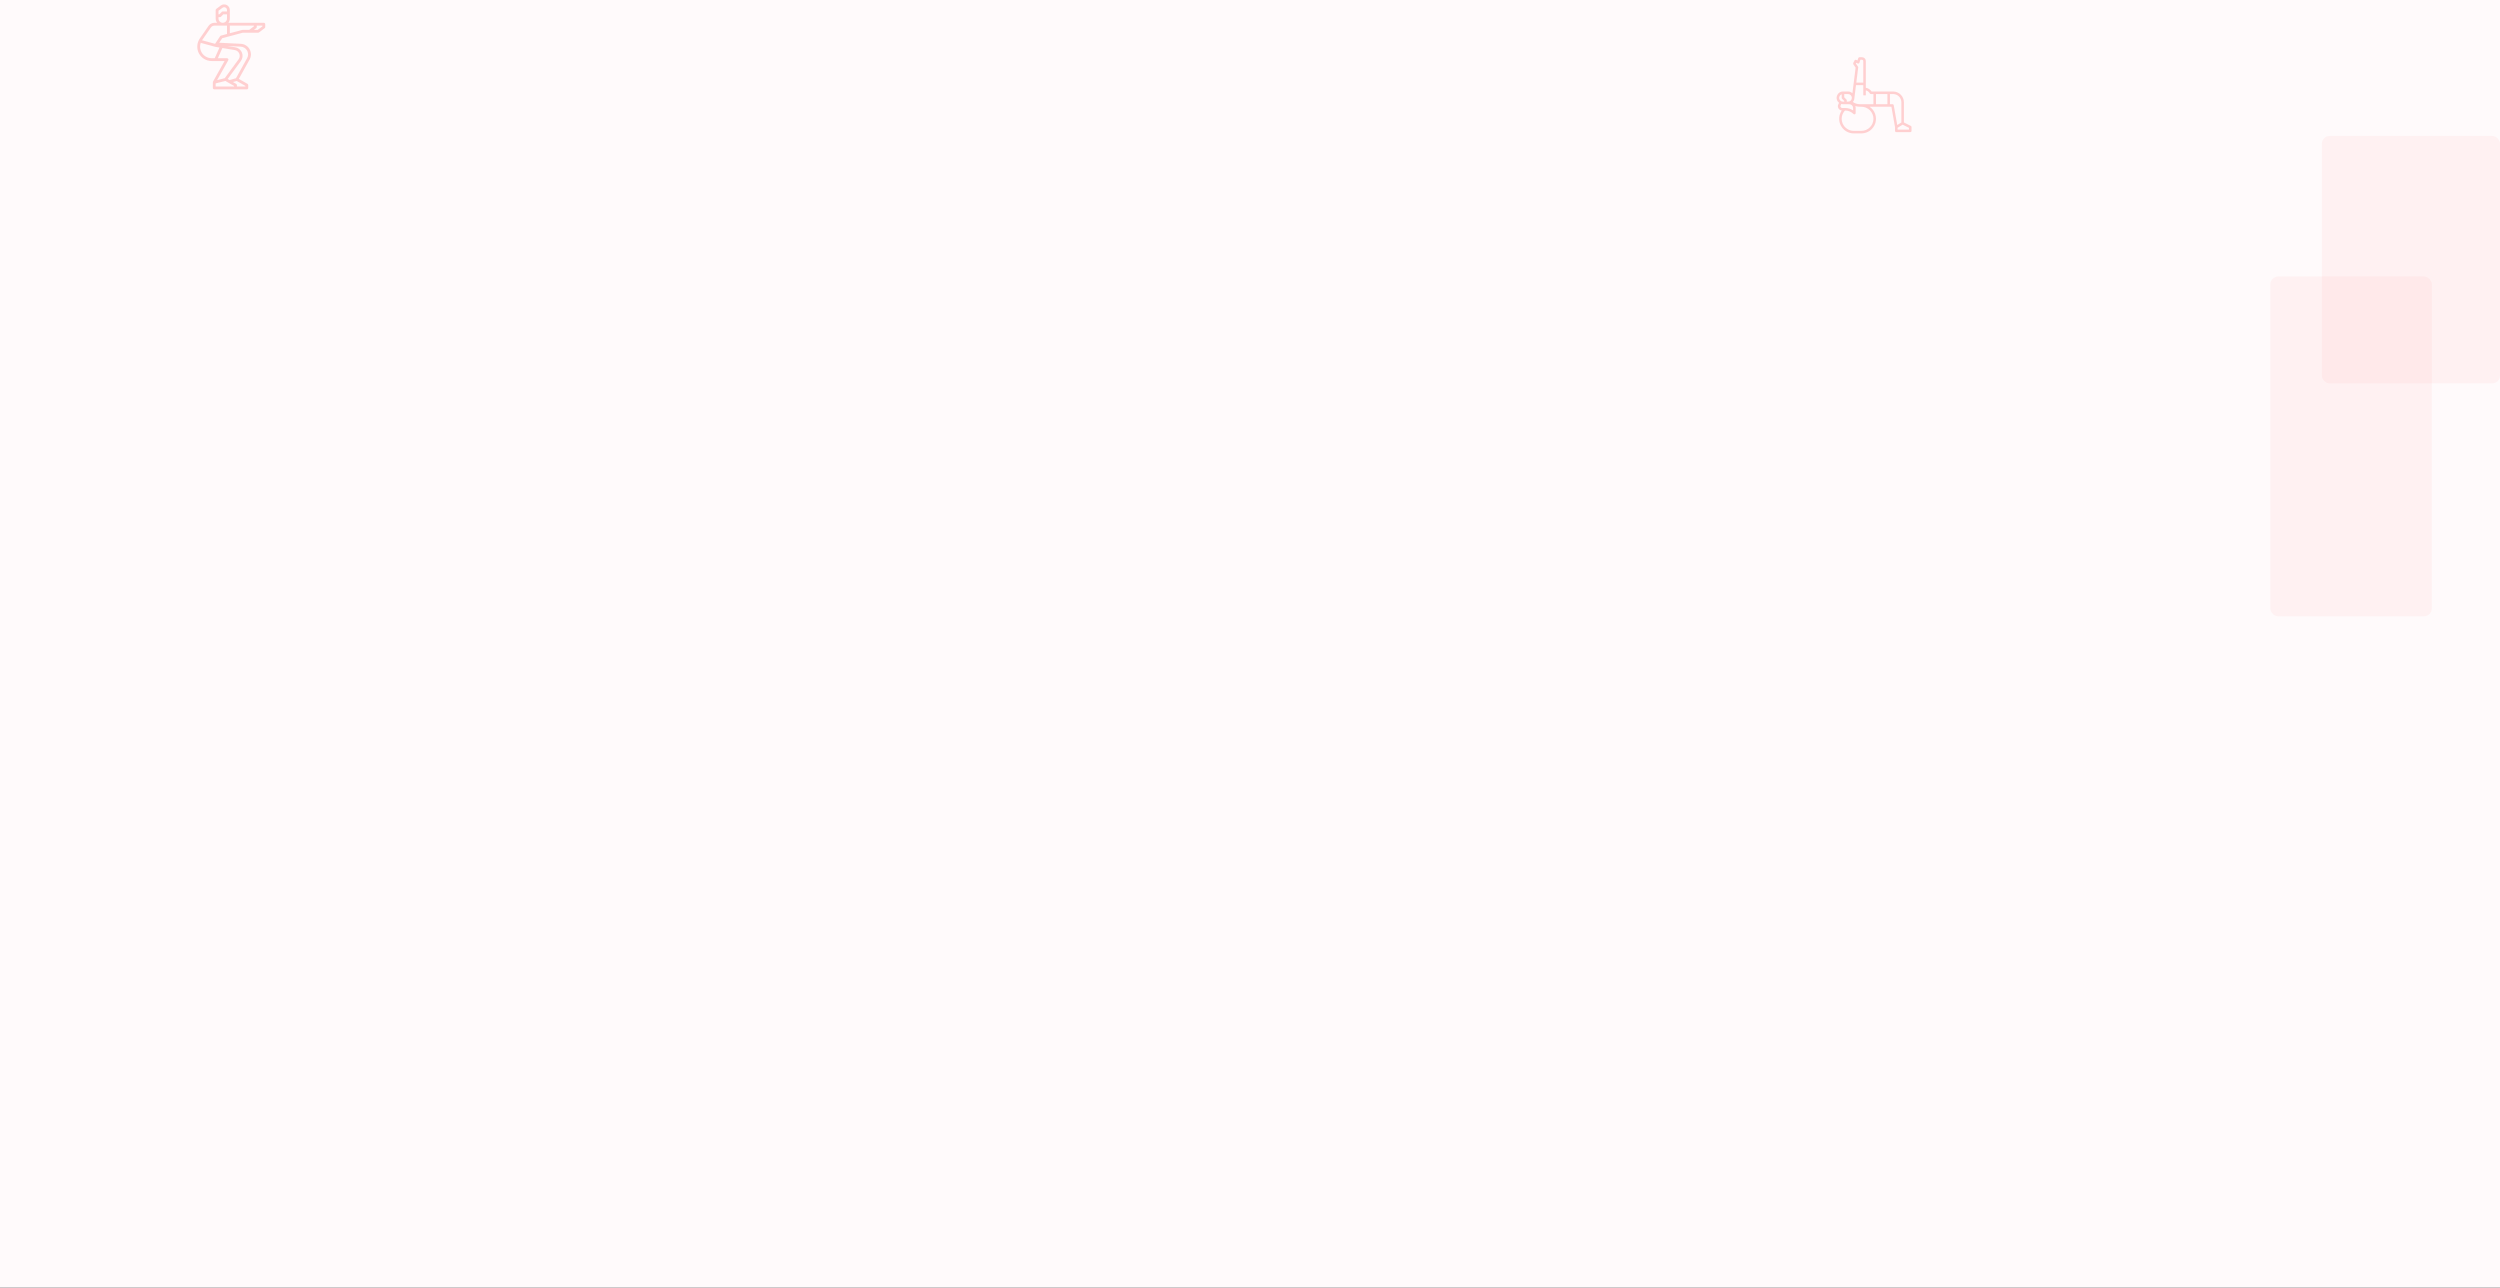 <svg width="1600" height="824" viewBox="0 0 1600 824" fill="none" xmlns="http://www.w3.org/2000/svg">
<rect x="0" y="0" width="1600" height="824" fill="#333333" stroke="none"/>
<g clip-path="url(#clip0_9711_1782)">
<rect width="1600" height="824" fill="#FFFAFB"/>
<rect x="1453" y="177" width="103.367" height="217.399" rx="5" fill="#FF2625" fill-opacity="0.04"/>
<rect x="1486" y="87" width="114.032" height="158.332" rx="5" fill="#FF2625" fill-opacity="0.04"/>
<path d="M135.443 39.062H143.732L136.335 52.212C136.259 52.348 136.219 52.501 136.219 52.656V56.281C136.219 56.4 136.242 56.518 136.288 56.628C136.333 56.738 136.4 56.838 136.484 56.922C136.568 57.006 136.668 57.073 136.778 57.118C136.888 57.164 137.006 57.188 137.125 57.188H157.969C158.088 57.188 158.206 57.164 158.316 57.118C158.426 57.073 158.525 57.006 158.61 56.922C158.694 56.838 158.76 56.738 158.806 56.628C158.852 56.518 158.875 56.4 158.875 56.281V54.469C158.875 54.309 158.833 54.152 158.753 54.014C158.672 53.876 158.557 53.761 158.418 53.682L152.852 50.501L159.741 38.1C160.301 37.094 160.594 35.962 160.594 34.81C160.594 33.659 160.301 32.526 159.742 31.52C159.183 30.513 158.377 29.665 157.4 29.057C156.422 28.448 155.306 28.099 154.156 28.041L140.285 27.348L142.22 24.444L155.369 20.938H165.219C165.415 20.938 165.606 20.874 165.762 20.756L169.387 18.038C169.5 17.953 169.591 17.844 169.654 17.718C169.717 17.592 169.75 17.453 169.75 17.312V15.5C169.75 15.381 169.727 15.263 169.681 15.153C169.635 15.043 169.569 14.943 169.485 14.859C169.4 14.775 169.301 14.708 169.191 14.663C169.081 14.617 168.963 14.594 168.844 14.594H146.185C146.776 13.81 147.095 12.856 147.094 11.875V6.438C147.094 5.764 146.906 5.104 146.552 4.532C146.198 3.959 145.692 3.496 145.09 3.195C144.488 2.894 143.814 2.767 143.143 2.827C142.473 2.888 141.832 3.134 141.294 3.537L138.394 5.713C138.281 5.797 138.19 5.906 138.127 6.032C138.064 6.158 138.031 6.297 138.031 6.438V11.875C138.03 12.856 138.349 13.81 138.94 14.594H137.212C136.479 14.594 135.758 14.771 135.109 15.111C134.46 15.451 133.903 15.944 133.486 16.546L127.885 24.637C126.93 26.017 126.37 27.631 126.267 29.305C126.164 30.98 126.521 32.65 127.3 34.136C128.079 35.622 129.249 36.867 130.684 37.735C132.12 38.603 133.765 39.062 135.443 39.062V39.062ZM146.064 37.699C145.984 37.562 145.869 37.449 145.732 37.37C145.595 37.291 145.439 37.25 145.281 37.25H139.426L142.324 30.728L150.326 32.062C150.954 32.166 151.544 32.43 152.04 32.827C152.537 33.224 152.923 33.742 153.163 34.331C153.403 34.92 153.487 35.561 153.409 36.192C153.331 36.823 153.093 37.423 152.717 37.936L143.838 50.044L138.946 51.267L146.071 38.6C146.149 38.463 146.189 38.307 146.187 38.149C146.186 37.99 146.143 37.835 146.064 37.699V37.699ZM149.813 55.375H138.031V53.364L144.242 51.811L149.813 54.995V55.375ZM157.063 54.995V55.375H151.625V54.469C151.625 54.309 151.583 54.152 151.503 54.014C151.422 53.876 151.307 53.761 151.168 53.682L149.082 52.49L151.503 51.818L157.063 54.995ZM157.948 32.056C158.456 32.813 158.744 33.697 158.781 34.608C158.818 35.52 158.602 36.424 158.157 37.22L151.017 50.072L146.866 51.223L145.706 50.561L154.178 39.008C154.737 38.246 155.092 37.353 155.208 36.414C155.324 35.476 155.198 34.524 154.842 33.648C154.485 32.772 153.911 32.002 153.172 31.412C152.434 30.821 151.557 30.429 150.624 30.274L145.528 29.424L154.065 29.851C154.839 29.892 155.593 30.112 156.267 30.494C156.941 30.877 157.517 31.412 157.948 32.056V32.056ZM167.938 16.859L164.917 19.125H162.5L163.95 18.038C164.063 17.953 164.154 17.844 164.217 17.718C164.28 17.592 164.313 17.453 164.313 17.312V16.406H167.938V16.859ZM162.5 16.406V16.859L159.479 19.125H155.25C155.171 19.125 155.093 19.135 155.016 19.156L147.094 21.268V16.406H162.5ZM142.381 4.987C142.651 4.786 142.971 4.663 143.306 4.632C143.641 4.602 143.978 4.666 144.279 4.816C144.58 4.967 144.834 5.198 145.011 5.485C145.188 5.771 145.281 6.101 145.281 6.438V7.344H142.563C142.443 7.344 142.326 7.367 142.216 7.413C142.106 7.458 142.006 7.525 141.922 7.609L140.375 9.156H139.844V6.891L142.381 4.987ZM139.844 11.875V10.969H140.75C140.869 10.969 140.987 10.945 141.097 10.9C141.207 10.854 141.307 10.787 141.391 10.703L142.938 9.156H145.281V11.875C145.281 12.596 144.995 13.288 144.485 13.797C143.975 14.307 143.284 14.594 142.563 14.594C141.841 14.594 141.15 14.307 140.64 13.797C140.13 13.288 139.844 12.596 139.844 11.875ZM134.977 17.578C135.227 17.216 135.561 16.921 135.95 16.717C136.339 16.513 136.772 16.406 137.212 16.406H145.281V21.752L141.423 22.781C141.21 22.837 141.025 22.97 140.902 23.154L137.64 28.048L129.305 25.774C129.328 25.739 129.351 25.704 129.375 25.669L134.977 17.578ZM128.477 27.427L137.793 29.968L137.793 29.967C137.822 29.975 137.852 29.982 137.882 29.988L140.478 30.42L137.442 37.25H135.443C134.264 37.249 133.102 36.967 132.055 36.425C131.008 35.884 130.105 35.099 129.423 34.138C128.741 33.176 128.299 32.065 128.135 30.898C127.97 29.73 128.088 28.54 128.477 27.427H128.477Z" fill="#FF2625" fill-opacity="0.2"/>
<path d="M1222.93 80.586L1218.5 78.373V65.469C1218.5 63.638 1217.77 61.882 1216.47 60.588C1215.18 59.293 1213.42 58.565 1211.59 58.562H1197.81L1197.78 58.515C1197.36 57.894 1196.83 57.367 1196.2 56.966C1195.57 56.565 1194.86 56.301 1194.13 56.189V39.062C1194.12 38.416 1193.87 37.797 1193.41 37.34C1192.95 36.883 1192.33 36.626 1191.69 36.625H1190.06C1189.89 36.625 1189.73 36.679 1189.59 36.778C1189.45 36.878 1189.35 37.019 1189.29 37.181L1188.78 38.729L1187.99 38.336C1187.8 38.239 1187.57 38.224 1187.37 38.292C1187.16 38.36 1186.99 38.506 1186.9 38.699L1186.09 40.324C1186.02 40.452 1185.99 40.595 1186 40.738C1186.01 40.881 1186.06 41.019 1186.14 41.138L1187.59 43.324L1185.55 59.684C1184.8 58.964 1183.79 58.562 1182.75 58.562H1179.5C1178.65 58.562 1177.83 58.825 1177.14 59.316C1176.45 59.806 1175.94 60.499 1175.66 61.297C1175.38 62.096 1175.36 62.961 1175.6 63.772C1175.84 64.582 1176.33 65.298 1176.99 65.819L1176.54 66.72C1176.34 67.12 1176.24 67.562 1176.25 68.009C1176.26 68.456 1176.37 68.895 1176.58 69.288C1176.8 69.681 1177.1 70.018 1177.47 70.269C1177.84 70.52 1178.26 70.678 1178.71 70.73C1177.74 72.133 1177.18 73.774 1177.08 75.474C1176.98 77.174 1177.34 78.869 1178.14 80.377C1178.93 81.884 1180.12 83.147 1181.58 84.028C1183.03 84.909 1184.7 85.374 1186.41 85.375H1191.28C1193.28 85.376 1195.22 84.736 1196.83 83.55C1198.44 82.364 1199.62 80.694 1200.21 78.786C1200.8 76.877 1200.76 74.83 1200.1 72.945C1199.44 71.06 1198.19 69.436 1196.54 68.312H1210.51L1212.81 81.383V83.75C1212.81 83.966 1212.9 84.172 1213.05 84.325C1213.2 84.477 1213.41 84.562 1213.62 84.562H1222.56C1222.78 84.562 1222.98 84.477 1223.14 84.325C1223.29 84.172 1223.37 83.966 1223.38 83.75V81.312C1223.38 81.162 1223.33 81.014 1223.25 80.885C1223.17 80.757 1223.06 80.653 1222.93 80.586V80.586ZM1207.94 60.188V66.688H1200.63V60.188H1207.94ZM1187.99 40.153L1188.89 40.602C1188.99 40.654 1189.1 40.683 1189.22 40.687C1189.34 40.691 1189.45 40.67 1189.56 40.626C1189.67 40.581 1189.77 40.514 1189.84 40.429C1189.92 40.344 1189.98 40.242 1190.02 40.132L1190.65 38.25H1191.69C1191.9 38.25 1192.11 38.336 1192.26 38.488C1192.41 38.641 1192.5 38.847 1192.5 39.062V52.875H1188.04L1189.24 43.226C1189.27 43.032 1189.22 42.837 1189.11 42.674L1187.75 40.629L1187.99 40.153ZM1180.31 60.188H1182.75C1183.4 60.188 1184.02 60.444 1184.47 60.901C1184.93 61.358 1185.19 61.978 1185.19 62.625C1185.19 63.272 1184.93 63.892 1184.47 64.349C1184.02 64.806 1183.4 65.062 1182.75 65.062H1181.94V64.25C1181.94 64.034 1181.85 63.828 1181.7 63.675L1180.31 62.288V60.188ZM1178.69 60.327V62.625C1178.69 62.84 1178.77 63.047 1178.93 63.2L1180.31 64.587V65.062H1179.5C1178.93 65.063 1178.37 64.859 1177.93 64.489C1177.49 64.118 1177.19 63.604 1177.1 63.037C1177 62.471 1177.11 61.888 1177.4 61.392C1177.69 60.896 1178.15 60.519 1178.69 60.327V60.327ZM1177.88 67.966C1177.88 67.785 1177.92 67.608 1178 67.447L1178.45 66.548C1178.79 66.641 1179.14 66.688 1179.5 66.688H1183.56C1184.21 66.688 1184.83 66.945 1185.29 67.402C1185.74 67.859 1186 68.479 1186 69.125V70.659C1184.5 69.654 1182.73 69.12 1180.93 69.125H1179.03C1178.73 69.125 1178.43 69.002 1178.21 68.785C1178 68.568 1177.88 68.273 1177.88 67.966V67.966ZM1199 76.031C1199 78.078 1198.18 80.04 1196.74 81.487C1195.29 82.934 1193.33 83.748 1191.28 83.75H1186.41C1184.9 83.75 1183.43 83.31 1182.17 82.483C1180.91 81.657 1179.92 80.48 1179.32 79.098C1178.72 77.716 1178.54 76.19 1178.8 74.706C1179.06 73.223 1179.75 71.848 1180.78 70.75H1180.93C1181.91 70.747 1182.89 70.94 1183.8 71.318C1184.71 71.695 1185.54 72.25 1186.24 72.95C1186.35 73.063 1186.5 73.141 1186.65 73.172C1186.81 73.203 1186.97 73.187 1187.12 73.126C1187.27 73.064 1187.4 72.96 1187.49 72.826C1187.58 72.693 1187.63 72.536 1187.63 72.375V69.125C1187.63 68.696 1187.56 68.27 1187.42 67.863C1188.34 68.161 1189.3 68.313 1190.26 68.312H1191.28C1193.33 68.315 1195.29 69.129 1196.74 70.576C1198.18 72.023 1199 73.985 1199 76.031V76.031ZM1190.26 66.688C1188.67 66.692 1187.13 66.189 1185.84 65.253C1186.46 64.537 1186.8 63.63 1186.81 62.689L1187.83 54.5H1192.5V61H1194.13V57.84C1195.07 58.049 1195.89 58.614 1196.43 59.416L1196.7 59.826C1196.77 59.937 1196.87 60.028 1196.99 60.091C1197.11 60.154 1197.24 60.188 1197.38 60.188H1199V66.688H1190.26ZM1211.19 66.688H1209.56V60.188H1211.59C1212.99 60.189 1214.34 60.746 1215.33 61.736C1216.32 62.726 1216.87 64.069 1216.88 65.469V78.415L1214.22 80.008L1211.99 67.359C1211.95 67.171 1211.86 67 1211.71 66.877C1211.56 66.755 1211.38 66.688 1211.19 66.688V66.688ZM1221.75 82.938H1214.44V81.772L1217.72 79.801L1221.75 81.815V82.938Z" fill="#FF2625" fill-opacity="0.2"/>
</g>
<defs>
<clipPath id="clip0_9711_1782">
<rect width="1600" height="824" fill="white"/>
</clipPath>
</defs>
</svg>

